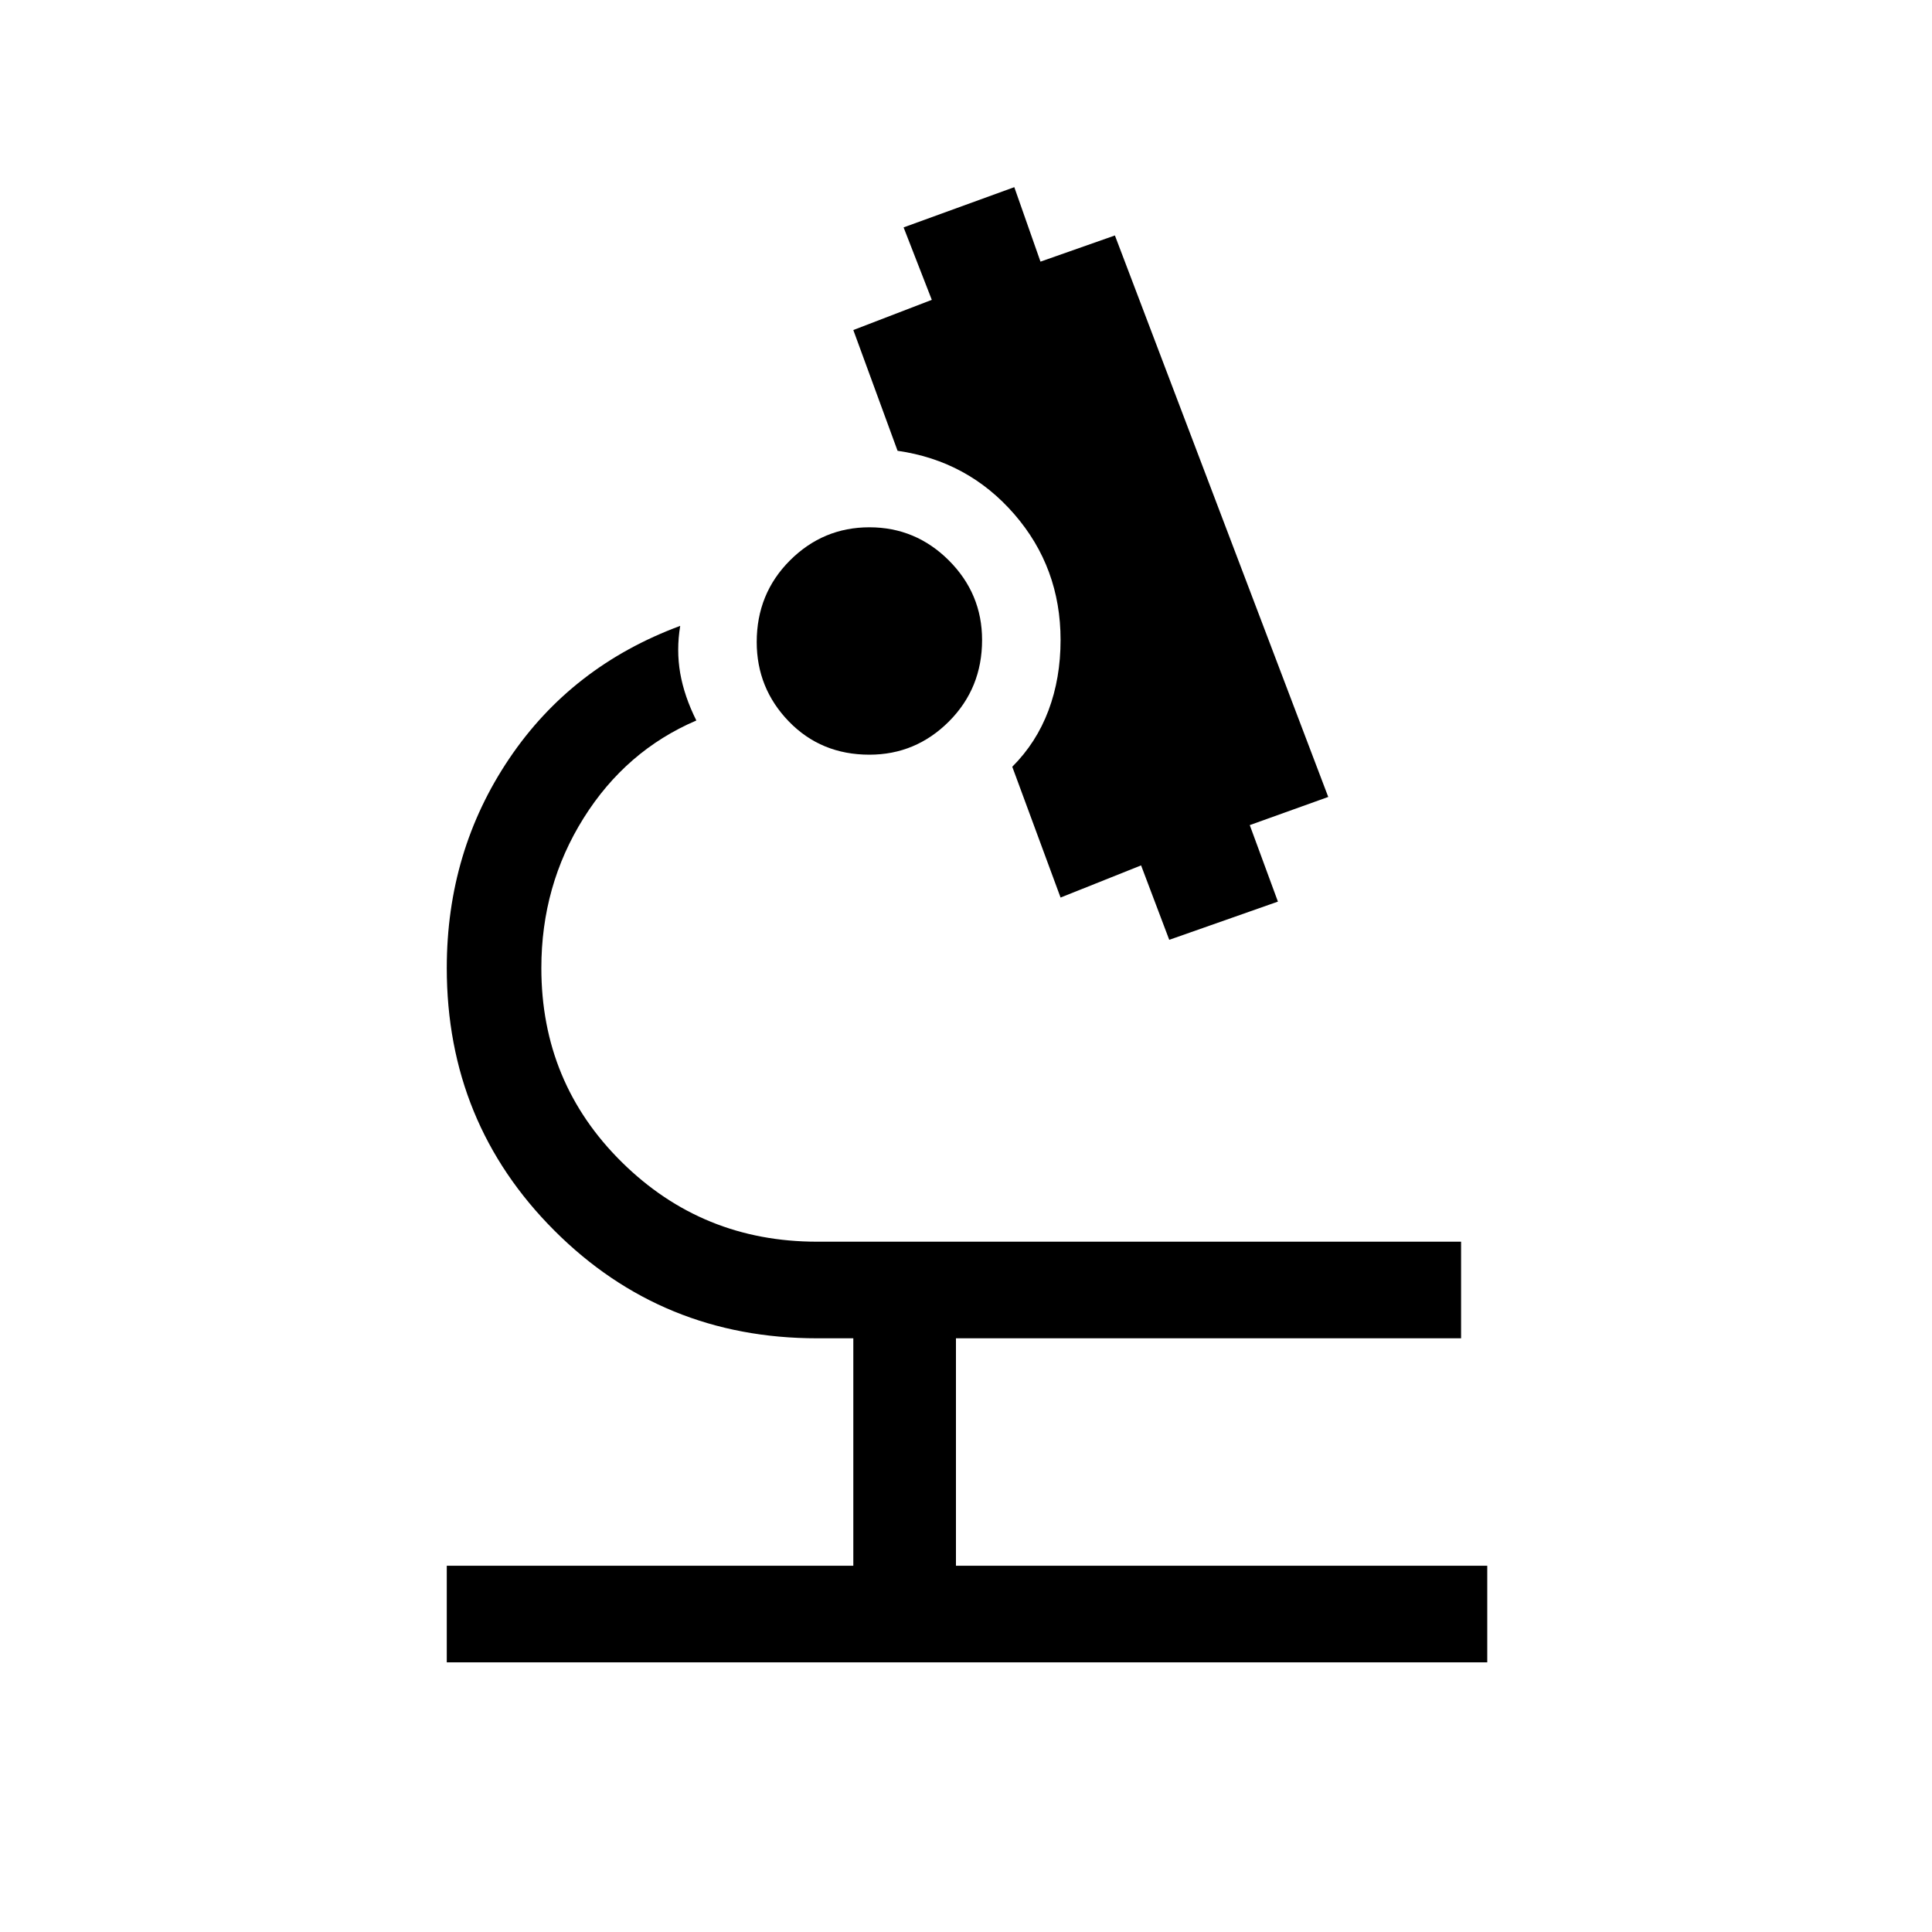 <svg xmlns="http://www.w3.org/2000/svg" height="40" width="40"><path d="M9.25 34.417V32.417H17.667V27.708H16.917Q13.708 27.708 11.479 25.479Q9.25 23.25 9.25 20.042Q9.25 17.625 10.542 15.708Q11.833 13.792 14.083 12.958Q14 13.458 14.083 13.938Q14.167 14.417 14.417 14.917Q12.958 15.542 12.083 16.938Q11.208 18.333 11.208 20.042Q11.208 22.417 12.875 24.062Q14.542 25.708 16.917 25.708H30.25V27.708H19.792V32.417H30.792V34.417ZM24.208 19.458 23.625 17.917 21.958 18.583 20.958 15.875Q21.458 15.375 21.708 14.708Q21.958 14.042 21.958 13.25Q21.958 11.75 21 10.646Q20.042 9.542 18.583 9.333L17.667 6.833L19.292 6.208L18.708 4.708L21 3.875L21.542 5.417L23.083 4.875L27.5 16.5L25.875 17.083L26.458 18.667ZM18 15.625Q17 15.625 16.333 14.938Q15.667 14.25 15.667 13.292Q15.667 12.292 16.354 11.604Q17.042 10.917 18 10.917Q18.958 10.917 19.646 11.604Q20.333 12.292 20.333 13.25Q20.333 14.25 19.646 14.938Q18.958 15.625 18 15.625Z"/></svg>